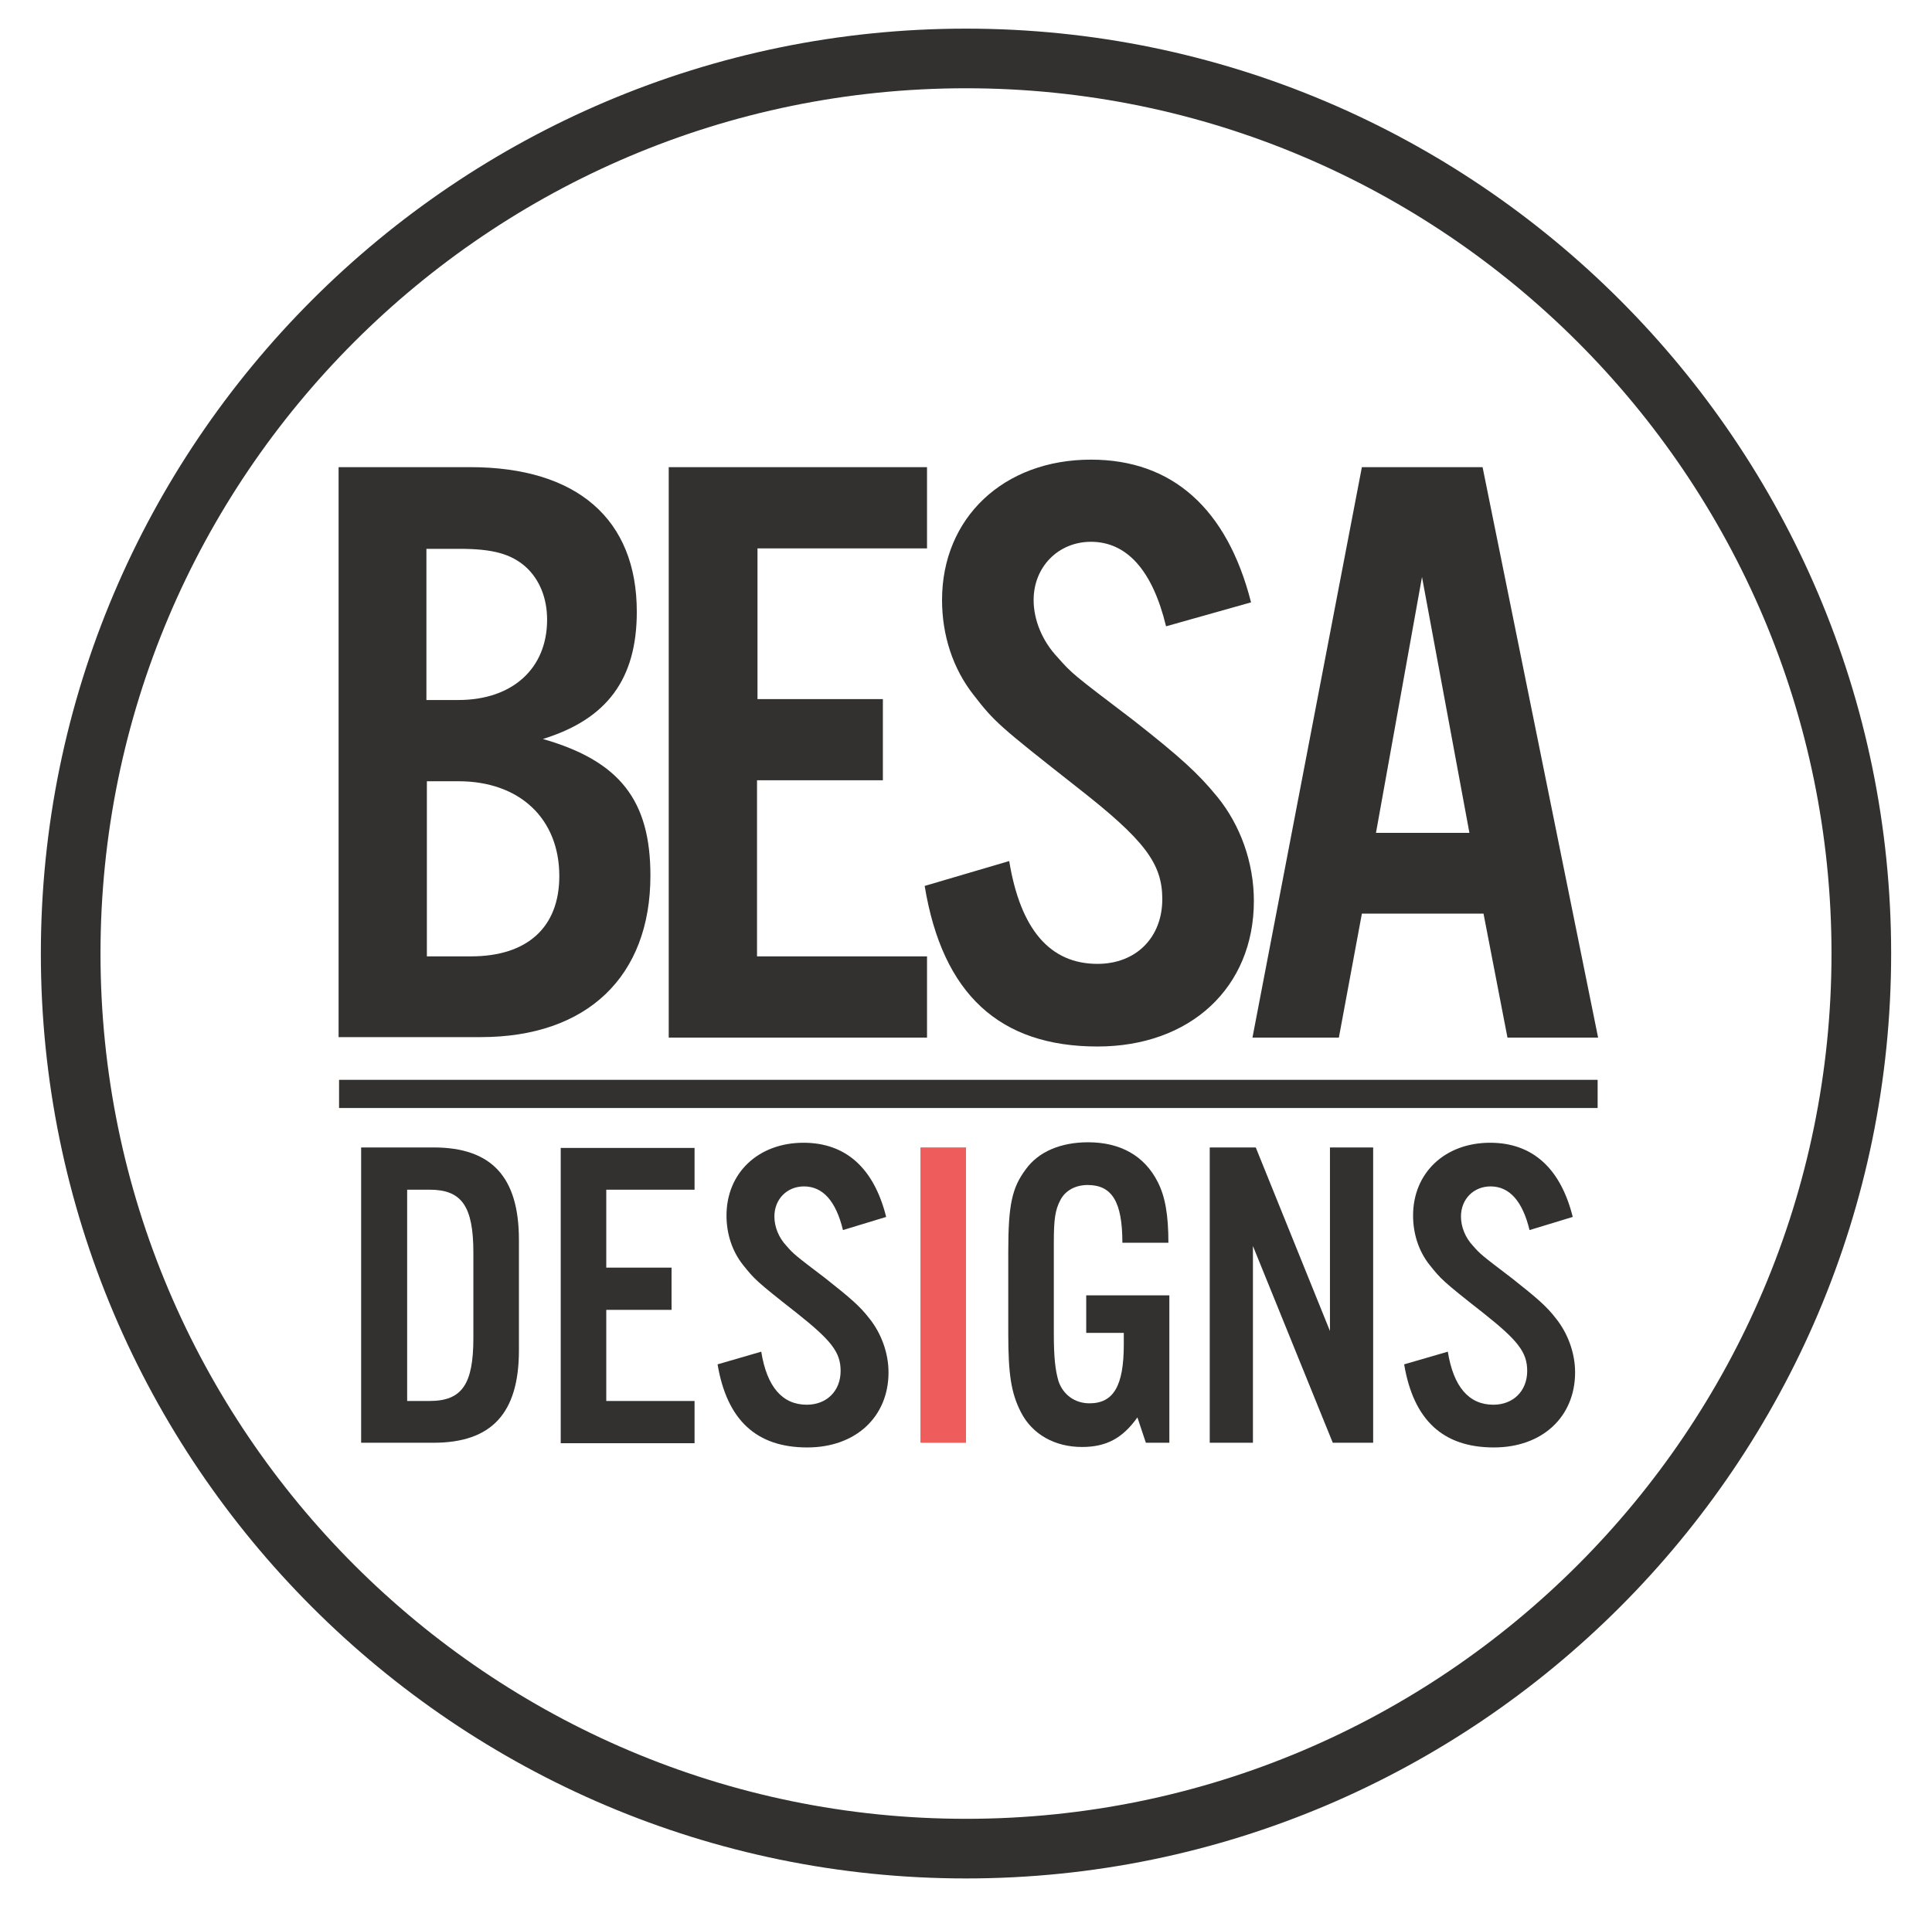 <?xml version="1.0" encoding="utf-8"?>
<!-- Generator: Adobe Illustrator 19.0.0, SVG Export Plug-In . SVG Version: 6.00 Build 0)  -->
<svg version="1.1" id="Layer_1" xmlns="http://www.w3.org/2000/svg" xmlns:xlink="http://www.w3.org/1999/xlink" x="0px" y="0px"
	 viewBox="0 0 411.4 406" style="enable-background:new 0 0 411.4 406;" xml:space="preserve">
<style type="text/css">
	.st0{fill:#323130;}
	.st1{fill:#EF5C5C;}
</style>
<g id="XMLID_1_">
	<g id="XMLID_40_">
		<g id="XMLID_9686_">
			<path id="XMLID_9709_" class="st0" d="M72.1,99.5h28c22.8,0,35.5,11.1,35.5,30.8c0,14.4-6.4,22.9-20,27.1
				c16.4,4.7,22.9,13.1,22.9,29.1c0,21.5-13.5,34.4-36.1,34.4H72.1V99.5z M97.6,149.1c11.5,0,18.9-6.7,18.9-17.1
				c0-4.6-1.6-8.6-4.6-11.3c-3.1-2.7-6.9-3.8-14-3.8h-7.1v32.2H97.6z M100.3,203.7c12,0,18.8-6.2,18.8-17.1
				c0-12.2-8.4-20.2-21.5-20.2h-6.7v37.3H100.3z"/>
			<path id="XMLID_9707_" class="st0" d="M197.5,116.8h-36.2v32.1H188v17.3h-26.8v37.5h36.2V221h-55V99.5h55V116.8z"/>
			<path id="XMLID_9705_" class="st0" d="M248.3,133.4c-2.9-12-8.4-18-16-18c-6.9,0-12.2,5.3-12.2,12.4c0,4.2,1.8,8.7,5.1,12.2
				c3.1,3.5,3.1,3.5,16,13.3c10.2,8,14,11.5,18,16.4c4.9,6,7.8,14,7.8,22.2c0,18.4-13.5,31-33.3,31c-20.8,0-33-11.1-36.8-34.2
				l18-5.3c2.4,14.6,8.7,21.9,18.8,21.9c8.2,0,13.8-5.6,13.8-13.8c0-7.6-3.8-12.6-18-23.7c-16.9-13.3-17.7-14-22.2-19.8
				c-4.4-5.6-6.7-12.7-6.7-20.2c0-17.5,13.1-29.9,31.7-29.9c17.3,0,29,10.4,34.1,30.4L248.3,133.4z"/>
			<path id="XMLID_9702_" class="st0" d="M290,194.6l-4.9,26.4h-18.4L290,99.5h25.7L340.3,221H321l-5.1-26.4H290z M302.8,122.9
				l-9.8,54.5h19.9L302.8,122.9z"/>
			<path id="XMLID_9699_" class="st0" d="M76.9,244.4h15.4c12.4,0,18.2,6.3,18.2,19.7v23.5c0,13.4-5.8,19.7-18.2,19.7H76.9V244.4z
				 M91.5,298.4c6.9,0,9.3-3.6,9.3-13.4v-18.2c0-9.9-2.5-13.4-9.3-13.4h-4.8v45H91.5z"/>
			<path id="XMLID_9697_" class="st0" d="M147.9,253.4h-18.8V270H143v9h-13.9v19.4h18.8v9h-28.5v-62.9h28.5V253.4z"/>
			<path id="XMLID_9695_" class="st0" d="M179.5,262c-1.5-6.2-4.3-9.3-8.3-9.3c-3.6,0-6.3,2.7-6.3,6.4c0,2.2,0.9,4.5,2.6,6.3
				c1.6,1.8,1.6,1.8,8.3,6.9c5.3,4.2,7.3,5.9,9.3,8.5c2.5,3.1,4.1,7.3,4.1,11.5c0,9.5-7,16-17.3,16c-10.8,0-17.1-5.8-19.1-17.7
				l9.3-2.7c1.2,7.5,4.5,11.3,9.7,11.3c4.2,0,7.2-2.9,7.2-7.2c0-4-2-6.5-9.3-12.3c-8.8-6.9-9.1-7.3-11.5-10.3
				c-2.3-2.9-3.5-6.6-3.5-10.5c0-9.1,6.8-15.5,16.4-15.5c9,0,15,5.4,17.6,15.8L179.5,262z"/>
			<path id="XMLID_9693_" class="st1" d="M205.7,307.3H196v-62.9h9.7V307.3z"/>
			<path id="XMLID_9691_" class="st0" d="M249,276.1v31.2h-5l-1.8-5.4c-3.2,4.5-6.7,6.3-11.8,6.3c-5.8,0-10.6-2.7-13-7.4
				c-2.1-4.1-2.7-8.1-2.7-16.8v-17.4c0-10,0.8-13.6,3.7-17.5c2.7-3.8,7.5-5.8,13.3-5.8c6.9,0,12,2.9,14.8,8.4c1.6,3.1,2.3,7,2.3,13
				H239c0-8.7-2.2-12.3-7.4-12.3c-2.5,0-4.7,1.1-5.8,3.2c-1.1,2.1-1.4,4-1.4,9.1v19.2c0,5.2,0.3,7.9,1,10.3c1,2.9,3.5,4.7,6.6,4.7
				c5.1,0,7.3-3.7,7.3-12.5v-2.5h-8v-8H249z"/>
			<path id="XMLID_9689_" class="st0" d="M292.5,307.3h-8.7l-17-41.9v41.9h-9.2v-62.9h9.8l15.8,39.1v-39.1h9.2V307.3z"/>
			<path id="XMLID_9687_" class="st0" d="M325.7,262c-1.5-6.2-4.3-9.3-8.3-9.3c-3.6,0-6.3,2.7-6.3,6.4c0,2.2,0.9,4.5,2.6,6.3
				c1.6,1.8,1.6,1.8,8.3,6.9c5.3,4.2,7.3,5.9,9.3,8.5c2.5,3.1,4.1,7.3,4.1,11.5c0,9.5-7,16-17.3,16c-10.8,0-17.1-5.8-19.1-17.7
				l9.3-2.7c1.2,7.5,4.5,11.3,9.7,11.3c4.2,0,7.2-2.9,7.2-7.2c0-4-2-6.5-9.3-12.3c-8.8-6.9-9.1-7.3-11.5-10.3
				c-2.3-2.9-3.5-6.6-3.5-10.5c0-9.1,6.8-15.5,16.4-15.5c9,0,15,5.4,17.6,15.8L325.7,262z"/>
		</g>
		<path id="XMLID_41_" class="st0" d="M205.7,400.1c-108.6,0-197-88.4-197-197c0-108.6,88.4-197,197-197c108.6,0,197,88.4,197,197
			C402.7,311.7,314.3,400.1,205.7,400.1z M205.7,18.8C104,18.8,21.4,101.5,21.4,203.1c0,101.6,82.7,184.3,184.3,184.3
			c101.6,0,184.3-82.7,184.3-184.3C390,101.5,307.3,18.8,205.7,18.8z"/>
	</g>
	<g id="XMLID_2_">
		<line id="XMLID_3_" class="st0" x1="72.2" y1="233" x2="340.2" y2="233"/>
		<rect id="XMLID_4_" x="72.2" y="230" class="st0" width="268" height="6"/>
	</g>
</g>
</svg>
